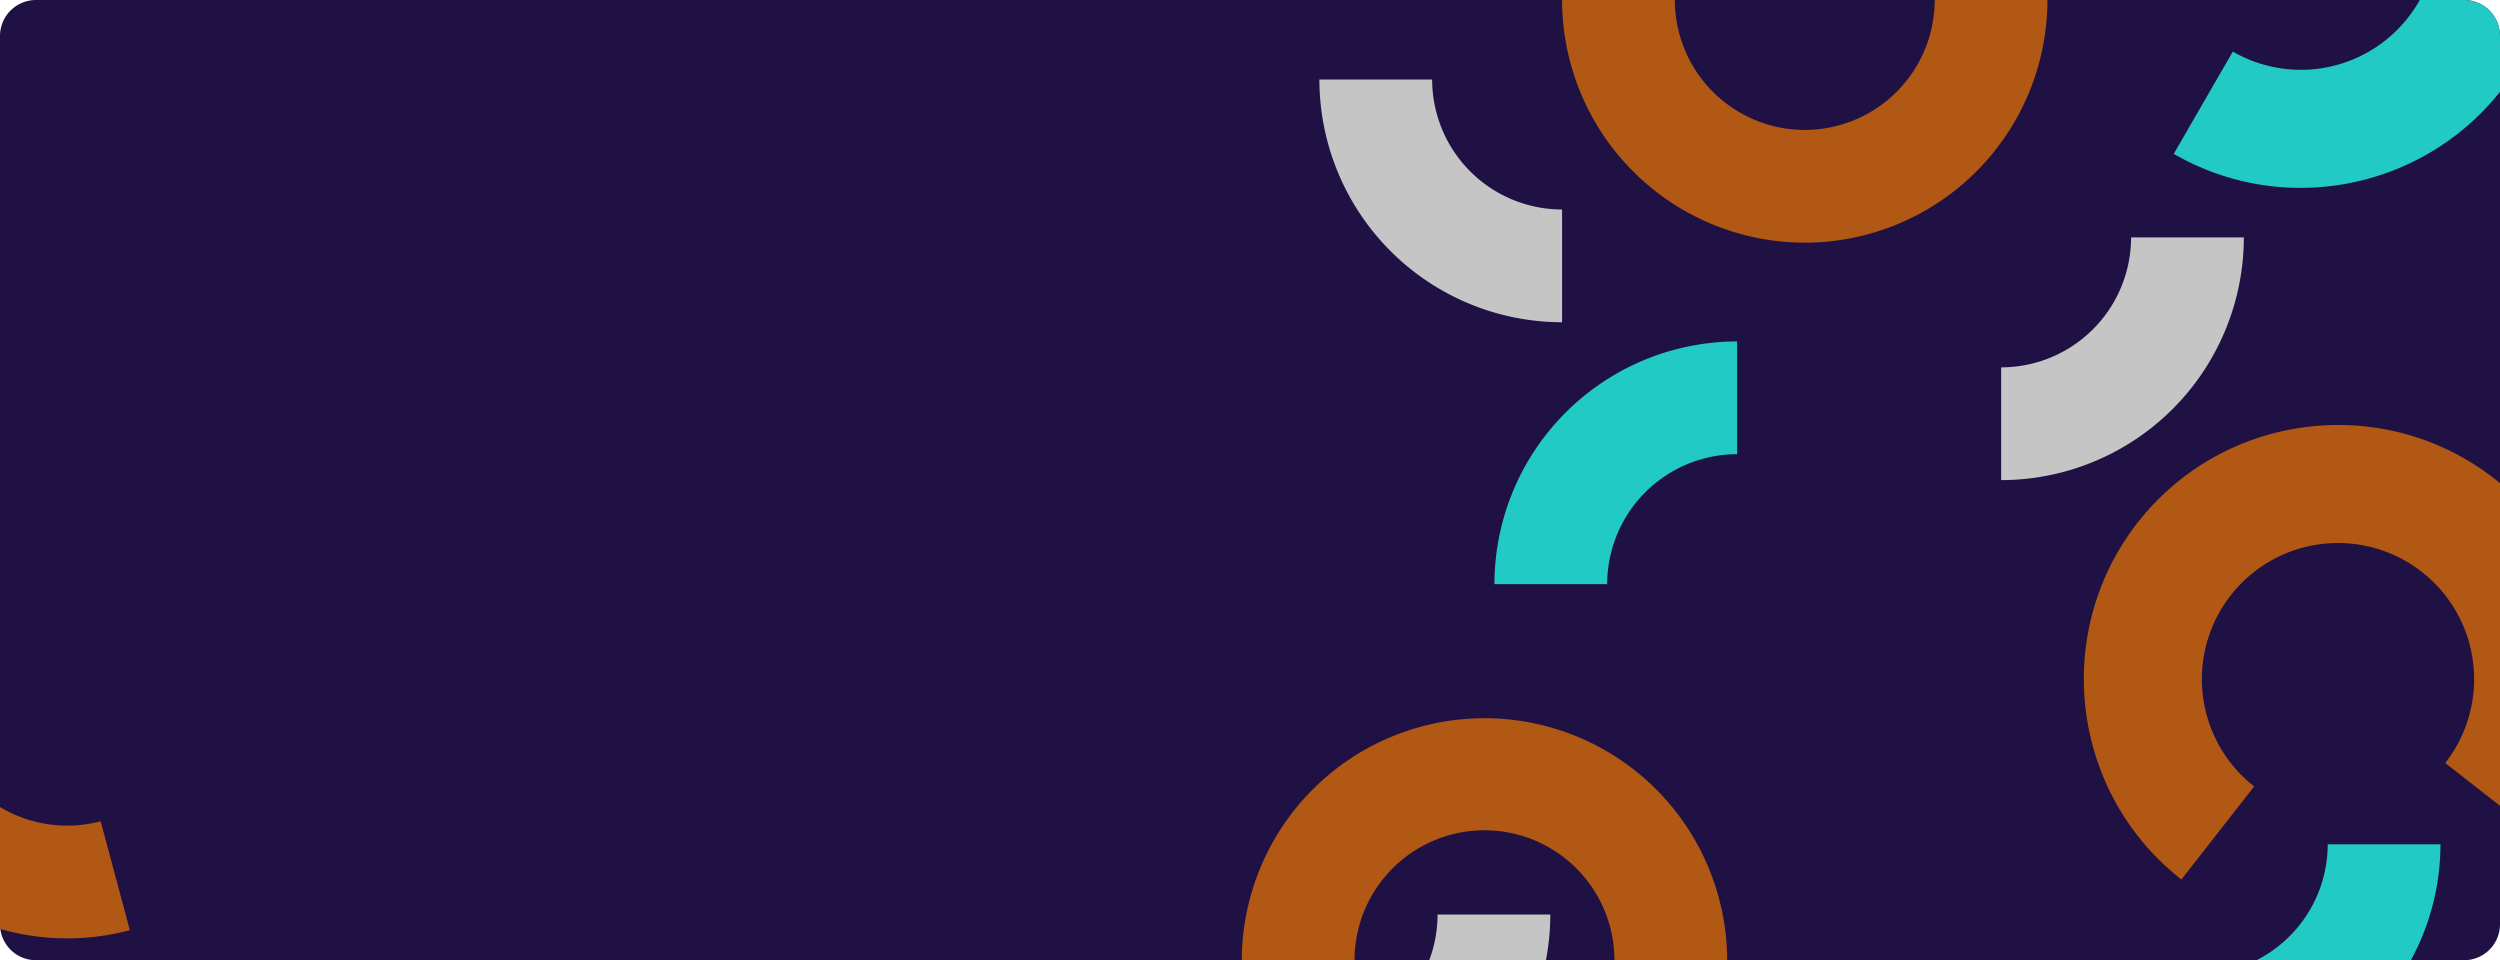<svg xmlns="http://www.w3.org/2000/svg" xmlns:xlink="http://www.w3.org/1999/xlink" width="1320" height="507" viewBox="0 0 1320 507">
  <defs>
    <clipPath id="clip-path">
      <path id="Trazado_873001" data-name="Trazado 873001" d="M19,0H1301a19,19,0,0,1,19,19V488a19,19,0,0,1-19,19H19A19,19,0,0,1,0,488V19A19,19,0,0,1,19,0Z" transform="translate(144.333 70)" fill="none" stroke="#707070" stroke-width="1"/>
    </clipPath>
    <clipPath id="clip-path-2">
      <rect id="Rectángulo_401202" data-name="Rectángulo 401202" width="128.138" height="128.138" fill="#c6c5c5"/>
    </clipPath>
    <clipPath id="clip-path-4">
      <rect id="Rectángulo_401202-3" data-name="Rectángulo 401202" width="128.138" height="128.138" fill="#22cac5"/>
    </clipPath>
    <clipPath id="clip-path-6">
      <rect id="Rectángulo_401202-5" data-name="Rectángulo 401202" width="128.138" height="128.138" fill="#b15815"/>
    </clipPath>
    <clipPath id="clip-path-8">
      <rect id="Rectángulo_401203" data-name="Rectángulo 401203" width="256.278" height="128.138" fill="#b15815"/>
    </clipPath>
    <clipPath id="clip-path-9">
      <rect id="Rectángulo_401203-2" data-name="Rectángulo 401203" width="256.277" height="128.138" fill="#b15815"/>
    </clipPath>
    <clipPath id="clip-path-10">
      <rect id="Rectángulo_401204" data-name="Rectángulo 401204" width="268.439" height="268.438" fill="#b15815"/>
    </clipPath>
    <clipPath id="clip-path-11">
      <rect id="Rectángulo_401204-2" data-name="Rectángulo 401204" width="268.439" height="268.438" fill="#22cac5"/>
    </clipPath>
  </defs>
  <g id="Grupo_1099088" data-name="Grupo 1099088" transform="translate(-144.333 -70)">
    <path id="Trazado_870126" data-name="Trazado 870126" d="M19,0H1301a19,19,0,0,1,19,19V488a19,19,0,0,1-19,19H19A19,19,0,0,1,0,488V19A19,19,0,0,1,19,0Z" transform="translate(144.333 70)" fill="#201144"/>
    <g id="Enmascarar_grupo_1098662" data-name="Enmascarar grupo 1098662" clip-path="url(#clip-path)">
      <g id="Grupo_1099029" data-name="Grupo 1099029">
        <g id="Grupo_1099018" data-name="Grupo 1099018" transform="translate(1200.942 195.362)">
          <g id="Grupo_1099017" data-name="Grupo 1099017" transform="translate(0 0)" clip-path="url(#clip-path-2)">
            <path id="Trazado_872998" data-name="Trazado 872998" d="M68.609,0A68.687,68.687,0,0,1,0,68.609v59.529A128.283,128.283,0,0,0,128.138,0Z" transform="translate(0 -0.001)" fill="#c6c5c5"/>
          </g>
        </g>
        <g id="Grupo_1099025" data-name="Grupo 1099025" transform="translate(840.973 112.012)">
          <g id="Grupo_1099017-2" data-name="Grupo 1099017" transform="translate(0 0)" clip-path="url(#clip-path-2)">
            <path id="Trazado_872998-2" data-name="Trazado 872998" d="M59.529,0a68.687,68.687,0,0,0,68.609,68.609v59.529A128.282,128.282,0,0,1,0,0Z" transform="translate(0 -0.001)" fill="#c6c5c5"/>
          </g>
        </g>
        <g id="Grupo_1099028" data-name="Grupo 1099028" transform="translate(1304.757 515.812)">
          <g id="Grupo_1099017-3" data-name="Grupo 1099017" transform="translate(0 0)" clip-path="url(#clip-path-4)">
            <path id="Trazado_872998-3" data-name="Trazado 872998" d="M68.609,0A68.687,68.687,0,0,1,0,68.609v59.529A128.283,128.283,0,0,0,128.138,0Z" transform="translate(0 -0.001)" fill="#22cac5"/>
          </g>
        </g>
        <g id="Grupo_1099037" data-name="Grupo 1099037" transform="translate(834.757 552.88)">
          <g id="Grupo_1099017-4" data-name="Grupo 1099017" transform="translate(0 0)" clip-path="url(#clip-path-2)">
            <path id="Trazado_872998-4" data-name="Trazado 872998" d="M68.609,0A68.687,68.687,0,0,1,0,68.609v59.529A128.283,128.283,0,0,0,128.138,0Z" transform="translate(0 -0.001)" fill="#c6c5c5"/>
          </g>
        </g>
        <g id="Grupo_1099024" data-name="Grupo 1099024" transform="matrix(0.259, 0.966, -0.966, 0.259, 179.705, 437.343)">
          <g id="Grupo_1099017-5" data-name="Grupo 1099017" transform="translate(0 0)" clip-path="url(#clip-path-6)">
            <path id="Trazado_872998-5" data-name="Trazado 872998" d="M68.609,0A68.687,68.687,0,0,1,0,68.609v59.529A128.283,128.283,0,0,0,128.138,0Z" transform="translate(0 -0.001)" fill="#b15815"/>
          </g>
        </g>
        <g id="Grupo_1099021" data-name="Grupo 1099021" transform="translate(933.396 250.275)">
          <g id="Grupo_1099017-6" data-name="Grupo 1099017" clip-path="url(#clip-path-4)">
            <path id="Trazado_872998-6" data-name="Trazado 872998" d="M59.529,128.138a68.687,68.687,0,0,1,68.609-68.609V0A128.282,128.282,0,0,0,0,128.138Z" transform="translate(0 0.001)" fill="#22cac5"/>
          </g>
        </g>
        <g id="Grupo_1099020" data-name="Grupo 1099020" transform="translate(969.111 70)">
          <g id="Grupo_1099019" data-name="Grupo 1099019" transform="translate(-0.001 0)" clip-path="url(#clip-path-8)">
            <path id="Trazado_872999" data-name="Trazado 872999" d="M196.749,0A68.687,68.687,0,0,1,128.14,68.609,68.688,68.688,0,0,1,59.529,0H0A128.283,128.283,0,0,0,128.14,128.138,128.283,128.283,0,0,0,256.278,0Z" transform="translate(0 -0.001)" fill="#b15815"/>
          </g>
        </g>
        <g id="Grupo_1099027" data-name="Grupo 1099027" transform="translate(800 448.862)">
          <g id="Grupo_1099019-2" data-name="Grupo 1099019" transform="translate(0 0)" clip-path="url(#clip-path-9)">
            <path id="Trazado_872999-2" data-name="Trazado 872999" d="M196.749,128.138a68.61,68.61,0,0,0-137.22,0H0a128.139,128.139,0,0,1,256.277,0Z" transform="translate(0 0.001)" fill="#b15815"/>
          </g>
        </g>
        <g id="Grupo_1099023" data-name="Grupo 1099023" transform="matrix(0.788, 0.616, -0.616, 0.788, 1355.71, 240.149)">
          <g id="Grupo_1099022" data-name="Grupo 1099022" transform="translate(0)" clip-path="url(#clip-path-10)">
            <path id="Trazado_873000" data-name="Trazado 873000" d="M134.219,268.438h0V206.085a71.866,71.866,0,1,1,71.867-71.865h62.354C268.439,60.211,208.229,0,134.219,0S0,60.211,0,134.22,60.211,268.438,134.219,268.438" fill="#b15815"/>
          </g>
        </g>
        <g id="Grupo_1099026" data-name="Grupo 1099026" transform="translate(1542.543 -14.129) rotate(120)">
          <g id="Grupo_1099022-2" data-name="Grupo 1099022" transform="translate(0)" clip-path="url(#clip-path-11)">
            <path id="Trazado_873000-2" data-name="Trazado 873000" d="M134.219,268.438h0V206.085a71.866,71.866,0,1,1,71.867-71.865h62.354C268.439,60.211,208.229,0,134.219,0S0,60.211,0,134.22,60.211,268.438,134.219,268.438" fill="#22cac5"/>
          </g>
        </g>
      </g>
    </g>
  </g>
</svg>
